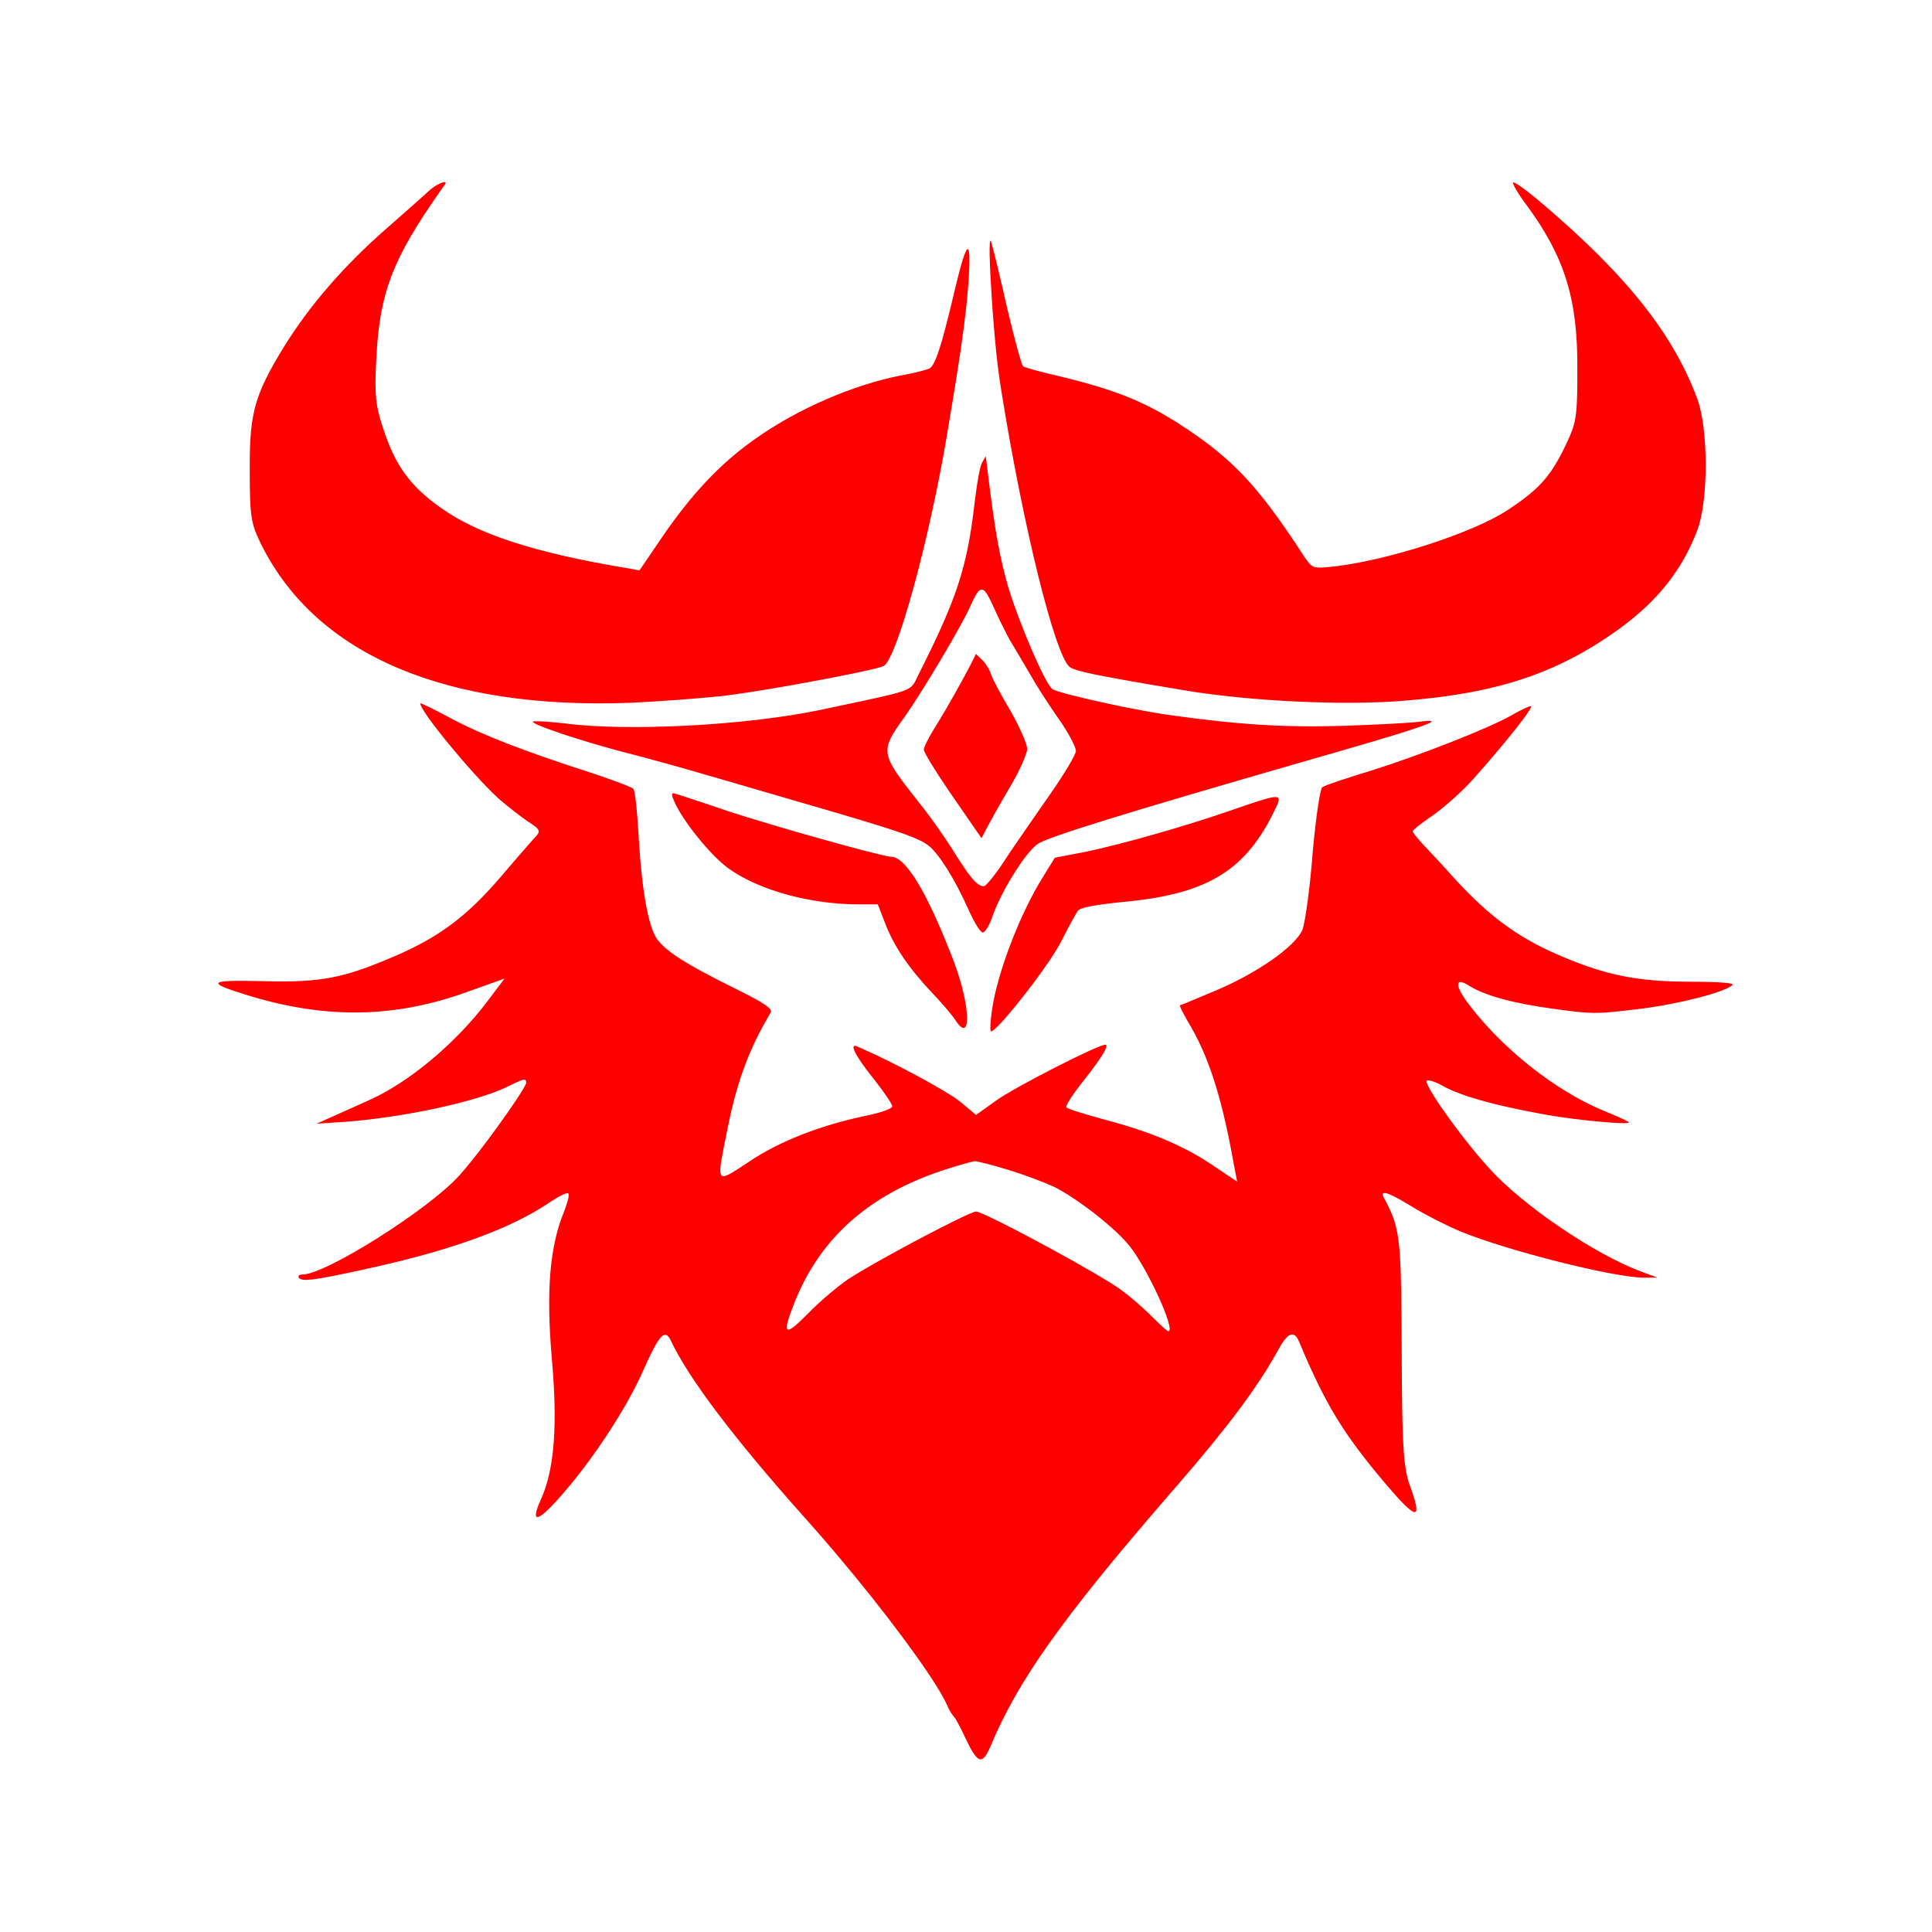 <svg width="51" height="51" viewBox="0 0 51 51" fill="none" xmlns="http://www.w3.org/2000/svg">
<path d="M11.898 18.96C12.724 19.4 13.842 19.833 15.647 20.414L15.831 20.476C16.299 20.637 16.687 20.785 16.718 20.821C16.763 20.869 16.818 21.381 16.853 21.978L16.87 22.27C16.957 23.598 17.125 24.478 17.347 24.794L17.372 24.826C17.62 25.138 18.153 25.472 19.276 26.03L19.554 26.169C20.205 26.495 20.397 26.633 20.343 26.733L20.339 26.738C19.795 27.651 19.473 28.487 19.222 29.71L19.104 30.298C18.913 31.27 18.981 31.187 19.769 30.669C20.541 30.142 21.645 29.71 22.8 29.466L22.889 29.447C23.25 29.373 23.553 29.265 23.553 29.206C23.553 29.14 23.343 28.841 23.099 28.525L23.046 28.459C22.561 27.849 22.413 27.534 22.622 27.622L22.719 27.664C23.598 28.046 24.995 28.799 25.341 29.077L25.765 29.431L26.289 29.057C26.766 28.708 28.979 27.578 29.177 27.578C29.284 27.578 29.113 27.877 28.671 28.442L28.56 28.583C28.311 28.898 28.128 29.181 28.15 29.228L28.152 29.231C28.174 29.271 28.622 29.409 29.149 29.552L29.223 29.572C30.434 29.896 31.319 30.278 32.087 30.81L32.658 31.192L32.577 30.777L32.544 30.594C32.237 28.905 31.883 27.829 31.354 26.963L31.313 26.889C31.206 26.698 31.134 26.546 31.144 26.539L31.151 26.538C31.17 26.532 31.226 26.51 31.309 26.476L32.053 26.165C33.17 25.7 34.195 24.985 34.381 24.544L34.389 24.522C34.46 24.296 34.582 23.422 34.649 22.534L34.662 22.392C34.742 21.531 34.85 20.819 34.905 20.78C34.943 20.753 35.117 20.688 35.359 20.607L35.421 20.587C35.569 20.538 35.738 20.484 35.915 20.428L36.184 20.346C37.446 19.951 39.29 19.23 39.897 18.884L39.924 18.869C40.168 18.727 40.389 18.628 40.413 18.644C40.464 18.675 40.032 19.234 39.49 19.874L39.434 19.941C39.377 20.007 39.319 20.075 39.26 20.143L39.113 20.312L38.965 20.48L38.876 20.581C38.597 20.891 38.147 21.293 37.854 21.502L37.71 21.602C37.478 21.766 37.292 21.914 37.292 21.943C37.292 21.977 37.444 22.168 37.63 22.359L37.939 22.69C38.108 22.873 38.3 23.082 38.456 23.256C39.318 24.187 40.052 24.727 41.065 25.176C42.331 25.73 43.162 25.908 44.564 25.915L44.779 25.916C45.43 25.92 45.778 25.952 45.734 25.999C45.576 26.176 44.377 26.494 43.328 26.627L42.974 26.669C42.2 26.761 41.983 26.761 41.25 26.663L41.007 26.63C39.982 26.492 39.225 26.291 38.8 26.033L38.771 26.015C38.433 25.799 38.398 25.982 38.689 26.398C39.598 27.644 41.053 28.799 42.357 29.331L42.511 29.394C42.788 29.51 42.998 29.609 42.998 29.63C42.998 29.697 41.635 29.572 40.843 29.431L40.688 29.403C39.437 29.175 38.577 28.932 38.101 28.674L38.072 28.658C37.898 28.558 37.711 28.5 37.665 28.525C37.594 28.581 38.053 29.276 38.581 29.961L38.635 30.03C38.851 30.308 39.077 30.581 39.279 30.805L39.33 30.86C40.203 31.824 42.078 33.096 43.289 33.553L43.754 33.727H43.393C42.613 33.727 39.772 33.012 38.55 32.505C38.206 32.363 37.672 32.092 37.33 31.887L37.15 31.778C36.62 31.463 36.431 31.412 36.523 31.601L36.597 31.741C36.929 32.385 36.982 32.729 36.997 34.853L37.006 36.511C37.021 38.185 37.06 38.702 37.179 39.099L37.188 39.126L37.207 39.185L37.27 39.363C37.534 40.13 37.377 40.103 36.645 39.25L36.57 39.162C35.453 37.841 34.987 37.076 34.288 35.406C34.16 35.115 33.997 35.173 33.753 35.613L33.7 35.709C33.155 36.675 32.417 37.659 31.105 39.178L30.78 39.553C28.032 42.729 26.861 44.383 26.149 46.093L26.119 46.16C25.917 46.603 25.796 46.541 25.474 45.86L25.42 45.745C25.32 45.539 25.222 45.355 25.183 45.32C25.14 45.273 25.067 45.164 25.02 45.056L25.008 45.029C24.771 44.474 23.779 43.094 22.603 41.655L22.512 41.544C22.406 41.415 22.298 41.285 22.189 41.156L22.089 41.037L21.937 40.858L21.785 40.681L21.633 40.505L21.53 40.388C21.462 40.31 21.394 40.233 21.326 40.157L21.224 40.043C19.373 37.965 18.173 36.386 17.696 35.364C17.549 35.082 17.403 35.237 17.023 36.08L16.986 36.162C16.542 37.178 15.641 38.543 14.807 39.489L14.704 39.604C14.182 40.183 14.015 40.192 14.251 39.644L14.284 39.569C14.634 38.788 14.727 37.624 14.564 35.83C14.413 34.043 14.517 32.888 14.89 31.982L14.92 31.903C14.995 31.695 15.036 31.522 14.995 31.5C14.961 31.476 14.754 31.576 14.52 31.732L14.494 31.749C13.516 32.414 12.002 32.971 9.941 33.436L9.482 33.538C8.265 33.802 7.976 33.832 7.892 33.735C7.859 33.689 7.888 33.649 7.969 33.645L7.985 33.644C8.596 33.644 11.306 31.934 12.118 31.037L12.142 31.01C12.324 30.808 12.579 30.487 12.837 30.144L12.96 29.98L13.094 29.797C13.517 29.216 13.889 28.662 13.889 28.583L13.888 28.567C13.884 28.452 13.821 28.477 13.365 28.7C12.55 29.09 10.652 29.497 9.115 29.613L8.358 29.663L9.569 29.12C9.618 29.098 9.665 29.077 9.709 29.057C10.757 28.6 11.979 27.586 12.829 26.481L13.318 25.832L12.293 26.198C10.442 26.863 8.661 26.896 6.705 26.323L6.484 26.256C5.41 25.924 5.524 25.868 6.903 25.899L7.059 25.903C8.467 25.932 9.07 25.817 10.326 25.28L10.396 25.251C11.584 24.745 12.335 24.184 13.242 23.119L13.432 22.896C13.776 22.494 14.085 22.141 14.156 22.068L14.175 22.045C14.269 21.929 14.232 21.874 13.947 21.694C13.761 21.569 13.411 21.295 13.178 21.096L13.132 21.053C12.46 20.434 11.094 18.781 11.094 18.569C11.094 18.544 11.455 18.719 11.898 18.96ZM25.73 30.652L25.712 30.655C25.602 30.674 25.252 30.776 24.892 30.893C22.96 31.533 21.687 32.651 21.006 34.303L20.98 34.367C20.63 35.248 20.7 35.314 21.329 34.674C21.632 34.359 22.121 33.951 22.4 33.76C22.704 33.563 23.268 33.243 23.848 32.929L24.157 32.763L24.361 32.655C25.062 32.286 25.68 31.982 25.765 31.982C25.792 31.982 25.863 32.008 25.968 32.054L26.012 32.073C26.311 32.208 26.834 32.475 27.393 32.775L27.607 32.891L27.811 33.001C28.557 33.409 29.284 33.829 29.561 34.026C29.829 34.217 30.201 34.541 30.411 34.758L30.52 34.865C30.682 35.022 30.813 35.14 30.842 35.14C31.049 35.14 30.289 33.476 29.811 32.883L29.794 32.863C29.398 32.381 28.408 31.616 27.814 31.325C27.557 31.206 27.053 31.017 26.653 30.892L26.603 30.877C26.196 30.752 25.8 30.652 25.73 30.652ZM33.654 21.375C32.898 22.953 31.918 23.572 29.811 23.793L29.581 23.816C28.886 23.888 28.509 23.961 28.454 24.041L28.437 24.067C28.369 24.177 28.178 24.521 27.998 24.879C27.881 25.108 27.623 25.488 27.336 25.876L27.28 25.951L27.228 26.019L27.125 26.155L27.048 26.254C26.64 26.777 26.247 27.226 26.163 27.226C26.128 27.226 26.14 26.975 26.187 26.656C26.327 25.676 26.934 24.1 27.53 23.152L27.846 22.641L28.594 22.499L28.7 22.477C29.614 22.284 31.244 21.824 32.448 21.408L32.896 21.254C33.835 20.935 33.856 20.971 33.654 21.375ZM17.773 20.939C17.802 20.939 18.203 21.07 18.725 21.245L19.164 21.394C19.603 21.54 20.276 21.743 20.963 21.942L21.58 22.118C22.528 22.386 23.375 22.608 23.516 22.616L23.522 22.616C23.899 22.616 24.443 23.503 25.099 25.176L25.175 25.371C25.627 26.558 25.652 27.614 25.205 26.908C25.141 26.81 24.965 26.601 24.774 26.39L24.719 26.33L24.664 26.271L24.609 26.212C23.99 25.558 23.604 24.988 23.37 24.385L23.172 23.873H22.669C21.384 23.873 20.017 23.496 19.222 22.918C18.766 22.591 17.995 21.644 17.785 21.124C17.738 21.023 17.726 20.939 17.773 20.939ZM26.02 12.043L26.043 12.208L26.09 12.594C26.272 14.07 26.398 14.746 26.612 15.486L26.635 15.561C26.928 16.513 27.604 18.081 27.785 18.193C27.884 18.259 28.575 18.431 29.324 18.59L29.569 18.642L29.78 18.684C30.153 18.758 30.513 18.823 30.796 18.864L30.898 18.879C32.722 19.134 33.941 19.209 35.51 19.159L35.998 19.14C36.672 19.111 37.283 19.079 37.461 19.052L37.527 19.044C38.203 18.966 37.593 19.186 35.486 19.795L34.369 20.117C29.633 21.482 27.694 22.087 27.402 22.272C27.094 22.466 26.439 23.512 26.206 24.168L26.194 24.203C26.113 24.443 25.997 24.625 25.938 24.616C25.871 24.601 25.717 24.345 25.581 24.045L25.567 24.014C25.195 23.188 24.8 22.561 24.521 22.33L24.495 22.31C24.252 22.128 23.793 21.962 22.126 21.47L19.071 20.579C18.729 20.479 18.442 20.396 18.192 20.325L17.793 20.212C17.514 20.134 17.286 20.071 17.069 20.013L16.717 19.92L16.512 19.867L16.428 19.845L16.303 19.811L16.219 19.789C16.122 19.762 16.024 19.735 15.927 19.707L15.844 19.683L15.658 19.629C15.381 19.547 15.118 19.465 14.888 19.389L14.755 19.344C14.291 19.187 14 19.064 14.079 19.044C14.142 19.029 14.451 19.048 14.776 19.082L14.88 19.093C16.553 19.316 19.701 19.151 21.664 18.738L22.747 18.509C24.152 18.209 24.052 18.198 24.236 17.827L24.37 17.56C25.26 15.774 25.525 14.95 25.712 13.402L25.739 13.175C25.795 12.732 25.867 12.319 25.922 12.216L26.02 12.043ZM25.613 16.006L25.588 16.061C25.319 16.628 24.375 18.219 23.884 18.918L23.744 19.115C23.232 19.847 23.298 19.968 24.244 21.165L24.277 21.207C24.522 21.508 24.906 22.051 25.142 22.422L25.269 22.625C25.642 23.212 25.812 23.395 25.973 23.395C26.02 23.395 26.264 23.106 26.496 22.751L26.556 22.658L26.652 22.513L26.787 22.314C26.895 22.155 27.018 21.978 27.145 21.795L27.657 21.058L27.731 20.952C28.104 20.414 28.401 19.921 28.401 19.82C28.401 19.721 28.203 19.341 27.948 18.978L27.885 18.888C27.638 18.53 27.331 18.054 27.181 17.781L26.858 17.232C26.798 17.131 26.748 17.047 26.717 16.996C26.649 16.894 26.531 16.663 26.414 16.421L26.377 16.344C26.346 16.28 26.316 16.216 26.287 16.154L26.231 16.03C25.943 15.396 25.876 15.422 25.613 16.006ZM25.761 17.262L25.932 17.426C26.023 17.516 26.125 17.679 26.159 17.794C26.193 17.908 26.421 18.341 26.671 18.758L26.711 18.83C26.932 19.226 27.114 19.64 27.114 19.771C27.114 19.902 26.91 20.352 26.671 20.761L26.624 20.839L26.577 20.919L26.442 21.151C26.276 21.441 26.131 21.704 26.068 21.823L25.909 22.126L25.05 20.881C24.675 20.333 24.386 19.856 24.386 19.788C24.386 19.723 24.522 19.453 24.681 19.2L24.735 19.115C25.005 18.68 25.448 17.892 25.682 17.426L25.761 17.262ZM11.75 4.864L11.596 5.082C10.37 6.829 10.036 7.717 9.941 9.339L9.928 9.579C9.886 10.422 9.921 10.713 10.089 11.231L10.124 11.338C10.432 12.277 10.818 12.816 11.589 13.371L11.638 13.406C12.605 14.098 14.108 14.59 16.508 14.99L16.881 15.057L17.487 14.165C18.247 13.059 18.986 12.263 19.875 11.629L19.945 11.579C21.075 10.779 22.555 10.145 23.825 9.903L23.929 9.884C24.216 9.827 24.473 9.758 24.535 9.728C24.687 9.644 24.85 9.144 25.165 7.818L25.205 7.646C25.524 6.316 25.639 6.231 25.572 7.359C25.561 7.516 25.549 7.668 25.534 7.824L25.519 7.983L25.497 8.186C25.428 8.817 25.315 9.583 25.093 10.912L24.99 11.529C24.524 14.281 23.685 17.342 23.335 17.576C23.241 17.639 22.229 17.847 21.166 18.039L20.891 18.088L20.616 18.136C20.035 18.236 19.483 18.323 19.106 18.368L18.987 18.381C18.363 18.445 17.347 18.52 16.648 18.552C11.755 18.735 8.365 17.292 6.908 14.398L6.857 14.293C6.624 13.806 6.593 13.594 6.593 12.447L6.593 12.308C6.59 10.882 6.734 10.397 7.502 9.144C8.178 8.06 9.052 7.043 10.182 6.05L10.712 5.584C11.022 5.31 11.271 5.087 11.347 5.016C11.552 4.837 11.834 4.737 11.75 4.864ZM39.949 4.816C40.007 4.816 40.275 5.008 40.555 5.241L40.715 5.376C42.955 7.282 44.181 8.834 44.807 10.537C45.099 11.329 45.099 13.222 44.807 13.99C44.411 15.04 43.759 15.866 42.722 16.617C41.091 17.784 39.506 18.31 37.013 18.501C35.429 18.627 33.029 18.51 31.339 18.235L30.329 18.065C29.834 17.98 29.447 17.911 29.148 17.853L28.985 17.821L28.84 17.791C28.75 17.771 28.671 17.754 28.602 17.737L28.565 17.727L28.5 17.71C28.348 17.669 28.265 17.634 28.229 17.601C27.837 17.249 27.016 13.914 26.456 10.46L26.422 10.244L26.388 10.028L26.375 9.937C26.323 9.575 26.271 9.055 26.228 8.522L26.205 8.231L26.183 7.914C26.123 7.028 26.099 6.269 26.155 6.359C26.164 6.376 26.202 6.514 26.256 6.731L26.316 6.973C26.356 7.137 26.401 7.325 26.448 7.528L26.593 8.16C26.782 8.969 26.972 9.638 27.005 9.67C27.052 9.703 27.506 9.828 28.019 9.945L28.185 9.986C29.683 10.361 30.461 10.708 31.607 11.513C32.691 12.28 33.331 13.005 34.427 14.69L34.469 14.752C34.642 15 34.692 15.004 35.114 14.965C36.547 14.823 38.854 14.081 39.786 13.473L39.883 13.408C40.607 12.923 40.917 12.585 41.277 11.86L41.35 11.708C41.591 11.206 41.632 11.011 41.638 10.067L41.638 9.736C41.65 7.893 41.3 6.776 40.299 5.416L40.239 5.336C40.03 5.047 39.906 4.816 39.949 4.816Z" fill="#FF0000"/>
</svg>
